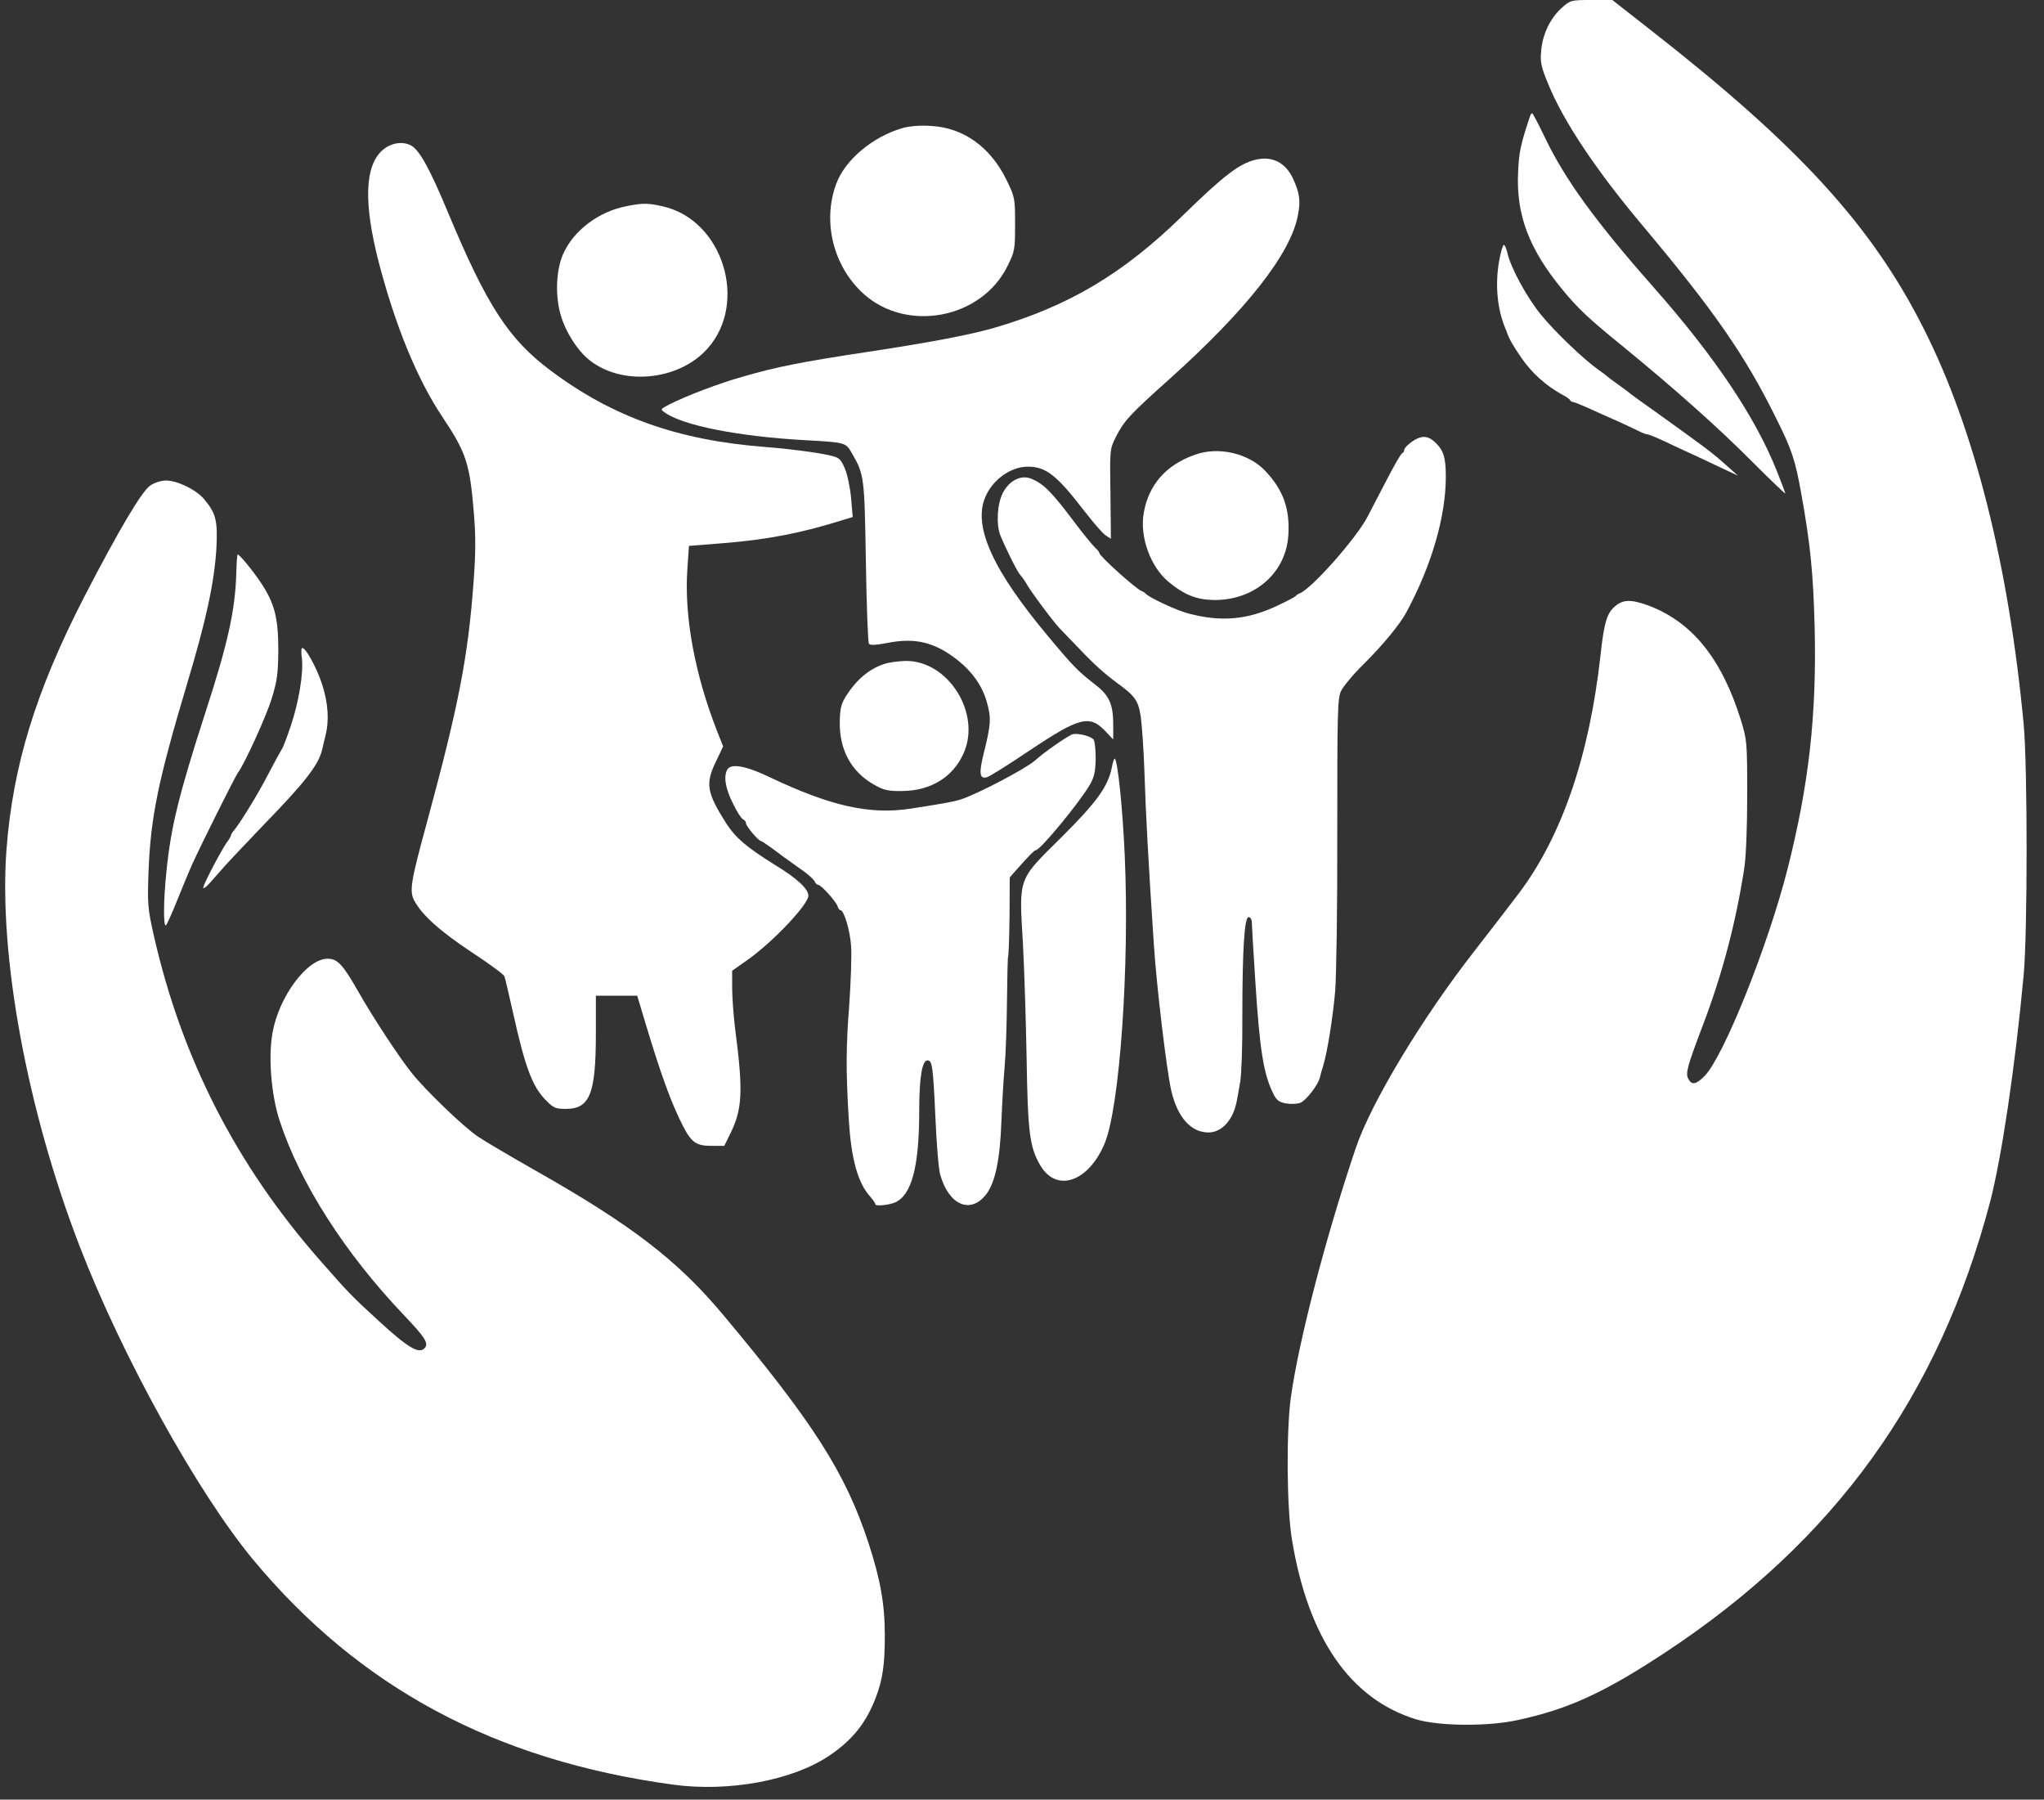 <?xml version="1.0" standalone="no"?>
<!DOCTYPE svg PUBLIC "-//W3C//DTD SVG 20010904//EN"
 "http://www.w3.org/TR/2001/REC-SVG-20010904/DTD/svg10.dtd">
<svg version="1.0" xmlns="http://www.w3.org/2000/svg"
 width="885pt" height="779pt" viewBox="0 0 885 779"
 preserveAspectRatio="xMidYMid meet">

<rect x="0" y="0" width="885" height="779" fill="#333333" stroke="none"/>

<g transform="translate(0,779) scale(0.1,-0.1)"
fill="#FFFFFF" stroke="none">
<path d="M6762 7756 c-50 -45 -83 -114 -89 -185 -5 -50 -1 -69 31 -146 65
-160 208 -374 411 -615 304 -362 440 -557 573 -826 72 -144 85 -185 112 -336
39 -217 51 -342 57 -575 9 -374 -24 -676 -117 -1043 -84 -332 -278 -816 -360
-898 -37 -37 -55 -40 -70 -12 -13 24 -5 53 64 235 82 215 142 441 178 675 8
52 13 176 13 320 0 229 -1 237 -28 325 -83 265 -211 423 -400 494 -75 27 -109
27 -145 -4 -34 -29 -47 -70 -62 -210 -48 -435 -167 -784 -353 -1031 -41 -54
-127 -166 -191 -248 -228 -291 -450 -660 -516 -856 -129 -382 -247 -834 -281
-1080 -20 -143 -18 -479 5 -615 70 -426 252 -689 536 -777 99 -30 310 -32 439
-4 224 48 379 120 647 297 730 483 1178 1105 1400 1944 50 191 109 585 146
985 17 185 17 901 0 1085 -65 690 -213 1277 -432 1711 -226 448 -540 792
-1187 1297 l-162 127 -91 0 c-88 0 -91 -1 -128 -34z"/>
<path d="M6625 7288 c-41 -123 -48 -154 -52 -243 -9 -185 47 -333 193 -510 65
-79 111 -123 254 -239 230 -188 419 -356 570 -508 77 -77 140 -137 140 -134 0
3 -17 47 -37 98 -93 233 -269 495 -532 793 -253 286 -387 471 -473 652 -27 57
-52 103 -54 103 -3 0 -7 -6 -9 -12z"/>
<path d="M3909 7236 c-130 -37 -250 -138 -288 -241 -61 -163 -14 -356 116
-475 188 -172 513 -110 625 118 32 64 33 72 33 182 0 114 -1 117 -38 193 -70
142 -187 225 -328 232 -44 3 -92 -1 -120 -9z"/>
<path d="M1656 7140 c-77 -68 -82 -228 -17 -482 73 -280 168 -512 280 -678 98
-147 115 -197 132 -402 9 -104 9 -175 0 -300 -24 -330 -64 -538 -205 -1057
-67 -246 -74 -287 -53 -328 32 -62 110 -132 245 -222 78 -51 143 -99 146 -107
3 -8 19 -76 36 -152 54 -244 85 -327 146 -387 30 -31 41 -35 84 -35 104 0 130
65 130 328 l0 162 89 0 90 0 26 -87 c75 -251 119 -372 170 -473 38 -75 59 -90
125 -90 l56 0 27 55 c51 104 55 182 21 443 -8 62 -14 146 -14 187 l0 73 68 48
c109 77 262 239 262 277 0 29 -49 75 -143 132 -125 78 -171 117 -212 180 -86
135 -92 173 -44 271 l30 63 -25 63 c-97 247 -144 497 -130 704 l7 101 151 12
c195 16 338 44 525 103 l33 10 -7 82 c-4 44 -16 102 -27 128 -18 42 -24 47
-66 57 -59 13 -174 28 -277 36 -379 29 -661 129 -931 331 -182 136 -276 281
-445 686 -78 187 -123 269 -159 288 -37 20 -87 12 -124 -20z"/>
<path d="M5438 7099 c-71 -16 -140 -69 -318 -243 -257 -251 -493 -391 -815
-485 -106 -31 -294 -66 -560 -106 -270 -41 -384 -63 -531 -106 -103 -29 -241
-82 -315 -119 -40 -21 -41 -22 -20 -36 79 -56 318 -103 601 -119 181 -10 182
-10 208 -56 54 -93 55 -102 61 -469 3 -190 9 -350 13 -356 5 -8 28 -7 80 3
122 24 206 3 305 -75 66 -53 109 -115 128 -189 17 -63 15 -92 -16 -215 -21
-86 -18 -112 15 -102 11 3 94 55 183 115 219 146 261 156 330 83 l33 -35 0 66
c0 84 -17 123 -71 166 -81 63 -101 83 -206 209 -244 290 -331 481 -277 608 31
75 110 132 184 132 79 0 125 -36 245 -192 39 -50 80 -98 93 -106 l22 -14 -2
193 c-3 194 -3 194 24 249 35 68 59 95 228 246 337 302 530 547 560 714 12 61
7 95 -22 158 -33 69 -89 97 -160 81z"/>
<path d="M2715 6898 c-123 -23 -232 -106 -277 -208 -31 -71 -35 -183 -9 -268
20 -67 68 -144 115 -184 140 -121 395 -99 521 45 175 199 64 553 -192 613 -65
15 -87 16 -158 2z"/>
<path d="M6491 6661 c-18 -102 -9 -205 26 -291 4 -8 7 -17 8 -20 10 -28 25
-55 63 -110 44 -64 104 -118 172 -156 19 -10 37 -22 38 -26 2 -5 8 -8 13 -8 4
0 39 -14 76 -31 38 -17 93 -42 123 -55 30 -14 68 -31 83 -39 16 -8 33 -15 39
-15 6 0 38 -13 72 -29 33 -16 86 -40 116 -54 30 -14 89 -41 130 -61 l75 -35
-45 40 c-64 58 -93 79 -299 227 -64 45 -123 88 -131 95 -8 7 -31 23 -50 37
-19 13 -37 27 -40 30 -3 3 -21 17 -40 30 -61 43 -183 159 -245 234 -63 76
-135 208 -149 274 -4 17 -11 32 -15 32 -4 0 -13 -31 -20 -69z"/>
<path d="M6113 5878 c-18 -13 -33 -28 -33 -35 0 -6 -4 -13 -9 -15 -5 -1 -37
-57 -71 -123 -34 -66 -69 -133 -78 -150 -48 -94 -246 -317 -296 -334 -6 -2
-13 -7 -16 -11 -3 -4 -39 -23 -80 -42 -129 -61 -242 -71 -383 -34 -51 13 -174
70 -187 87 -3 3 -10 8 -16 10 -24 8 -184 152 -184 165 0 4 -8 14 -18 23 -10 9
-53 61 -94 116 -96 127 -129 160 -181 182 -45 20 -98 -7 -125 -61 -25 -48 -29
-137 -11 -183 24 -58 74 -159 86 -171 7 -8 18 -23 25 -35 17 -32 118 -168 147
-198 14 -15 51 -53 82 -85 66 -70 110 -109 164 -149 80 -58 93 -77 104 -146 5
-35 13 -143 16 -239 6 -187 18 -407 41 -750 12 -183 55 -541 75 -630 27 -117
86 -183 163 -182 59 1 108 58 122 142 3 14 9 49 14 79 5 29 10 156 9 282 0
288 9 429 27 429 8 0 14 -10 14 -22 0 -13 7 -126 15 -253 19 -300 36 -404 77
-487 14 -30 25 -38 54 -44 21 -4 49 -3 63 2 25 9 79 78 86 111 2 10 9 34 15
53 17 58 40 197 51 320 5 64 10 369 9 688 0 514 1 577 16 610 9 20 53 73 98
117 81 80 158 173 186 226 109 203 170 413 170 586 0 83 -10 114 -46 148 -33
31 -60 31 -101 3z"/>
<path d="M5175 5822 c-125 -43 -202 -130 -223 -253 -18 -102 29 -233 108 -298
65 -54 116 -75 187 -78 178 -6 319 112 331 277 8 116 -21 199 -101 283 -72 75
-201 105 -302 69z"/>
<path d="M650 5688 c-37 -26 -136 -193 -286 -483 -209 -407 -308 -727 -336
-1093 -34 -457 89 -1127 317 -1717 184 -477 510 -1065 750 -1355 461 -555
1048 -870 1819 -975 241 -33 517 18 676 125 101 68 160 142 202 252 30 79 39
143 39 268 0 137 -19 243 -71 402 -99 302 -239 521 -631 989 -197 235 -397
388 -814 624 -104 59 -216 125 -247 146 -63 43 -223 197 -285 274 -56 70 -169
242 -233 355 -67 117 -89 140 -132 140 -88 0 -210 -163 -238 -320 -19 -104 -6
-270 31 -382 88 -269 283 -574 540 -843 92 -97 107 -121 86 -142 -24 -24 -72
4 -197 119 -118 108 -133 124 -255 263 -363 413 -600 877 -720 1410 -25 111
-27 132 -22 270 9 238 42 397 167 815 83 276 118 439 127 587 6 120 -2 151
-53 212 -34 41 -116 81 -165 81 -21 0 -50 -9 -69 -22z"/>
<path d="M1023 5307 c-5 -160 -36 -301 -134 -602 -116 -359 -149 -496 -168
-684 -14 -129 -14 -248 -2 -236 5 6 27 55 49 110 22 55 52 127 67 160 32 71
184 376 195 390 27 34 123 245 146 320 24 77 28 108 29 210 0 141 -16 203 -75
292 -36 54 -93 123 -101 123 -2 0 -5 -37 -6 -83z"/>
<path d="M1307 4984 c-3 -3 -3 -22 0 -43 8 -60 -13 -190 -48 -293 -17 -51 -35
-98 -40 -103 -4 -6 -30 -53 -57 -105 -44 -86 -124 -216 -151 -247 -6 -7 -11
-15 -11 -19 0 -3 -8 -18 -19 -32 -26 -38 -101 -181 -101 -194 0 -6 10 0 23 14
12 14 44 49 70 79 27 30 104 111 170 180 178 183 237 259 252 325 2 10 9 37
14 59 17 66 12 140 -14 222 -24 74 -76 168 -88 157z"/>
<path d="M3829 4916 c-65 -21 -120 -67 -166 -139 -21 -34 -26 -54 -27 -112 -2
-122 51 -217 149 -272 43 -24 60 -28 125 -27 121 2 217 61 262 163 78 173 -67
403 -252 400 -30 -1 -71 -6 -91 -13z"/>
<path d="M4645 4612 c-17 -4 -122 -76 -165 -115 -40 -35 -253 -147 -322 -168
-32 -10 -66 -16 -213 -39 -178 -28 -348 10 -615 137 -100 48 -164 59 -180 33
-18 -28 -10 -82 23 -147 17 -36 38 -68 45 -70 6 -3 12 -10 12 -17 0 -12 54
-76 64 -76 3 0 25 -15 49 -32 24 -18 54 -41 68 -50 13 -10 43 -31 67 -48 24
-17 45 -37 49 -45 3 -8 10 -15 15 -15 13 0 76 -70 84 -92 3 -10 9 -18 13 -18
15 0 41 -85 46 -155 3 -38 -1 -153 -8 -255 -14 -179 -15 -284 -2 -495 10 -170
39 -276 93 -335 12 -14 22 -28 22 -33 0 -9 57 -4 85 8 72 31 105 154 105 396
0 143 12 219 36 219 20 0 24 -24 34 -246 5 -115 14 -227 21 -249 37 -131 130
-172 198 -86 40 51 61 151 67 321 3 74 9 180 14 235 5 55 9 183 10 284 1 102
3 188 5 191 2 4 5 82 6 174 l1 168 36 41 c52 58 71 77 77 77 19 0 188 205 233
282 20 34 25 58 26 115 0 40 -4 77 -10 83 -14 14 -65 27 -89 22z"/>
<path d="M4815 4473 c-16 -86 -64 -153 -220 -308 -189 -187 -183 -169 -166
-459 6 -110 13 -334 16 -496 5 -321 13 -386 59 -464 70 -120 209 -73 279 95
65 156 108 765 87 1242 -9 206 -30 410 -43 423 -2 3 -8 -12 -12 -33z"/>
</g>
</svg>
